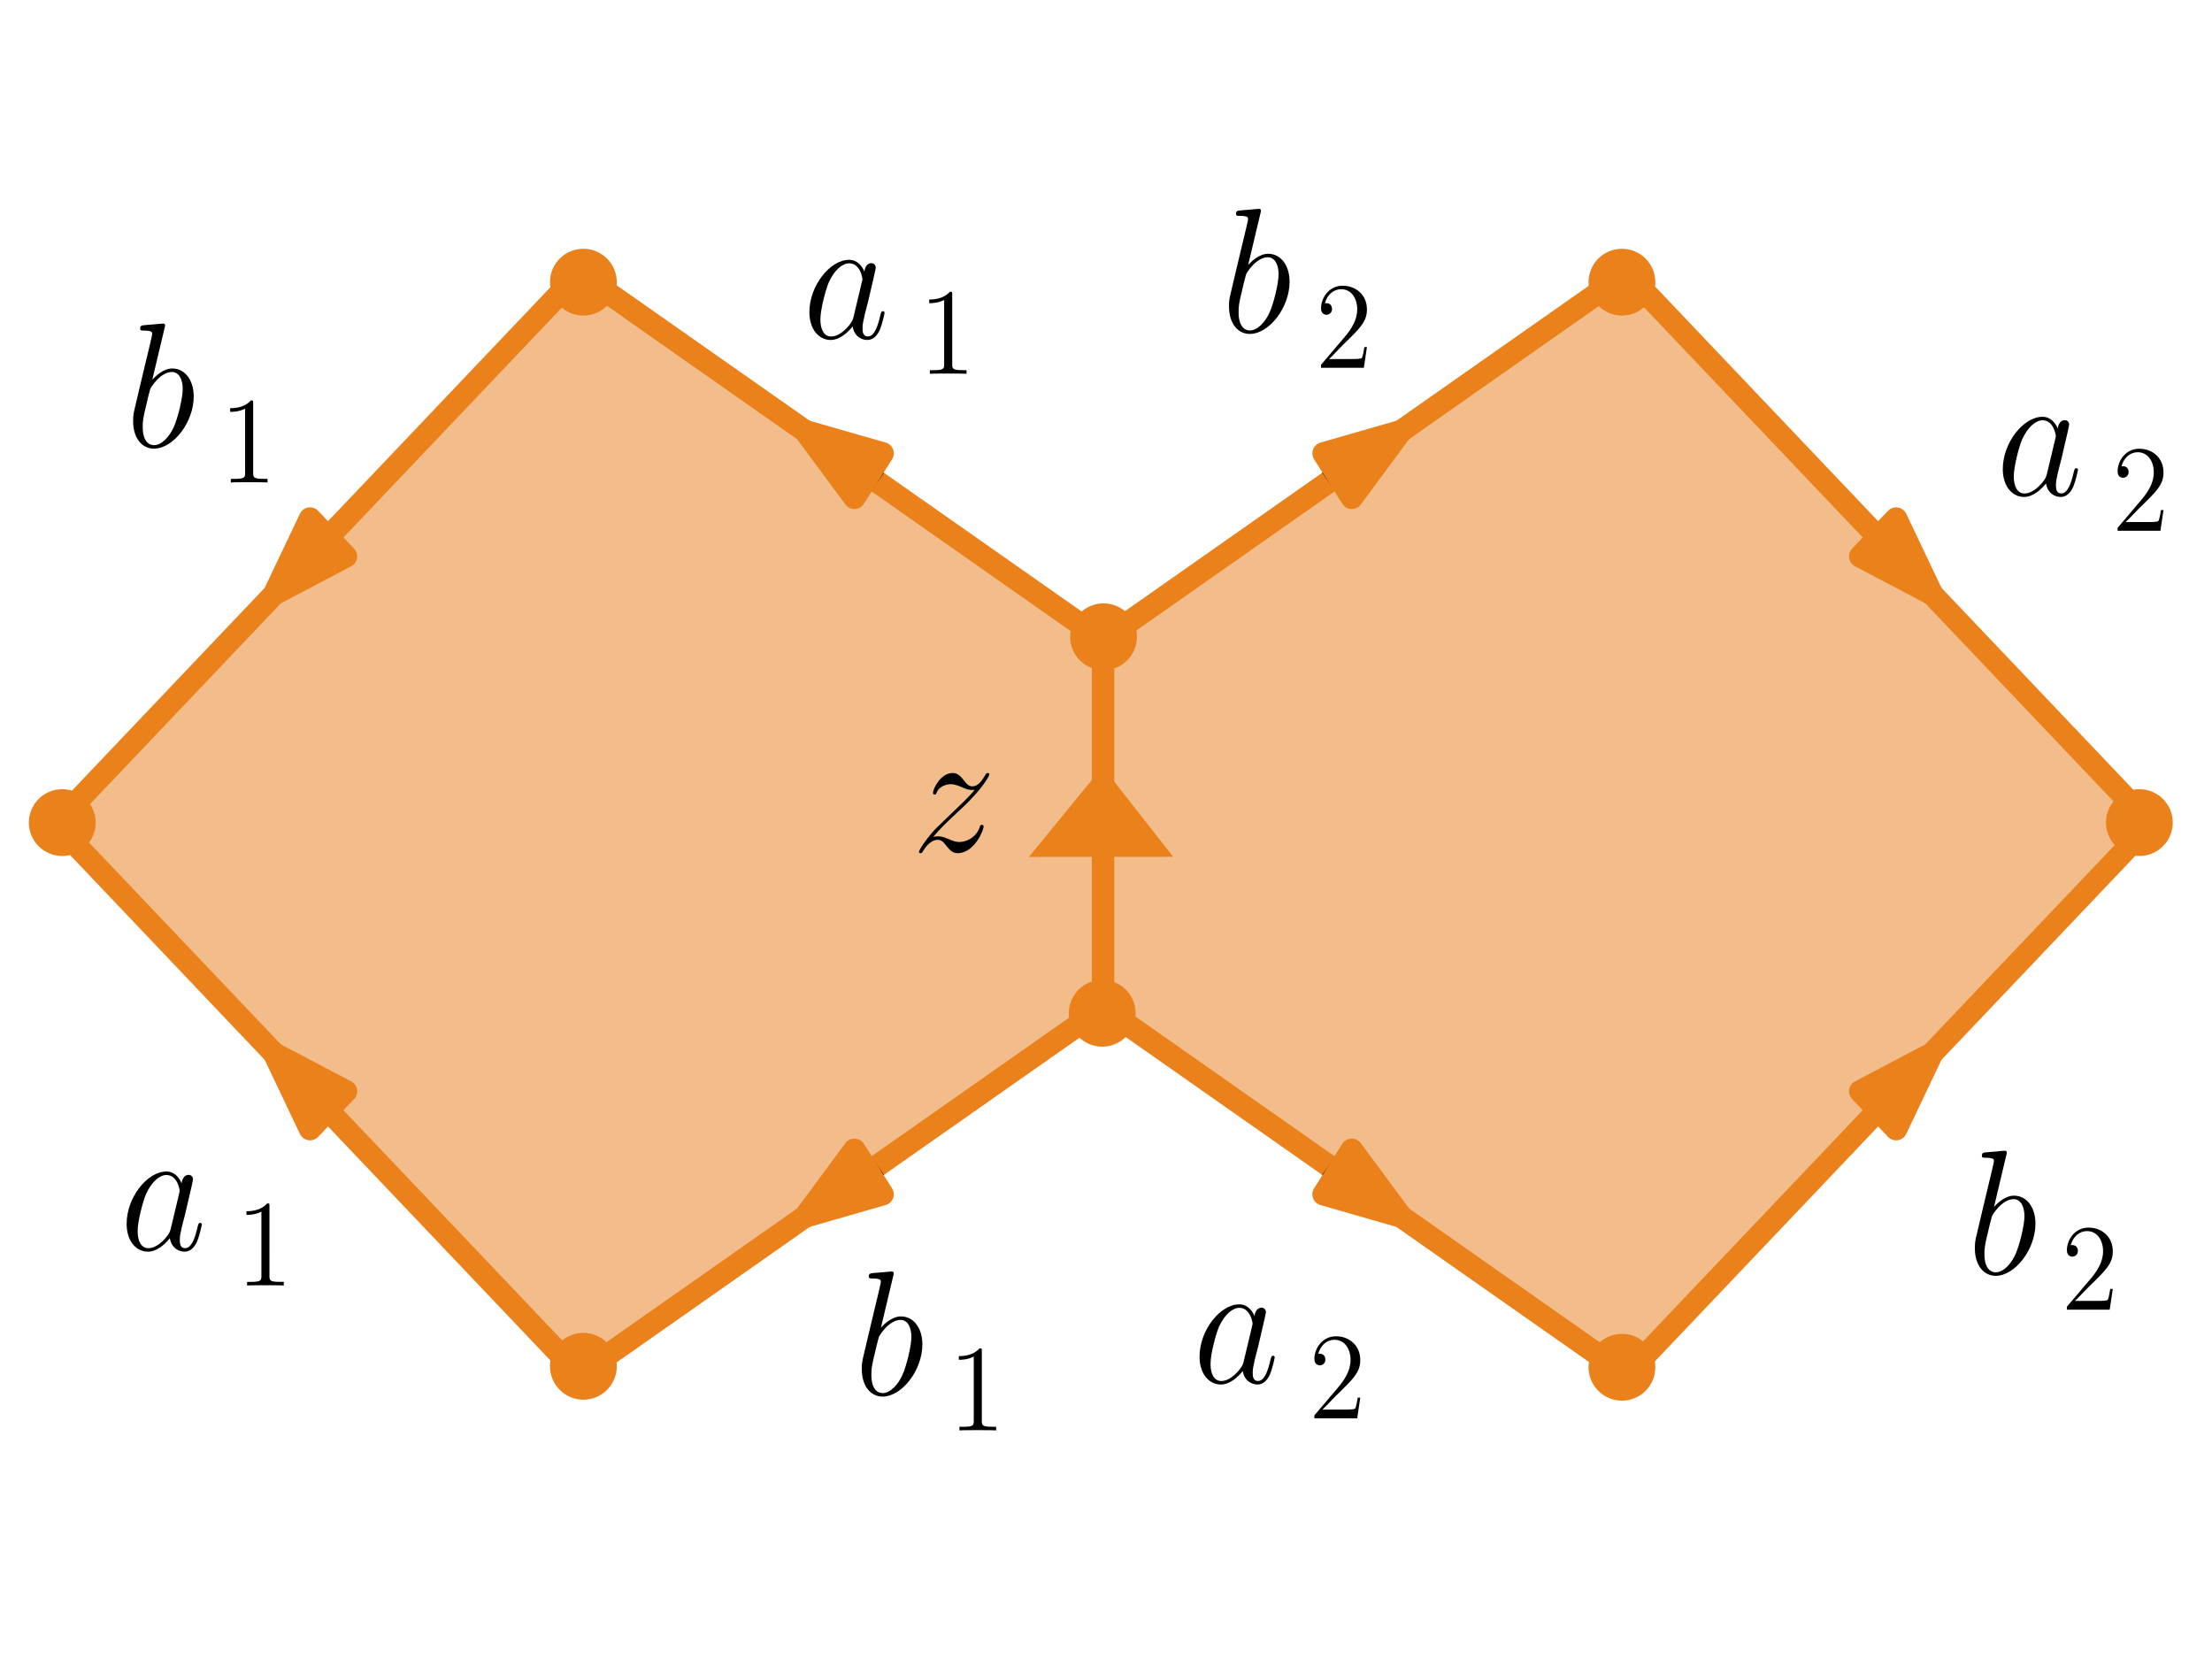 <?xml version="1.0" encoding="UTF-8" standalone="no"?>
<!-- Created with Inkscape (http://www.inkscape.org/) -->

<svg
   xmlns:dc="http://purl.org/dc/elements/1.1/"
   xmlns:cc="http://creativecommons.org/ns#"
   xmlns:rdf="http://www.w3.org/1999/02/22-rdf-syntax-ns#"
   xmlns:svg="http://www.w3.org/2000/svg"
   xmlns="http://www.w3.org/2000/svg"
   xmlns:sodipodi="http://sodipodi.sourceforge.net/DTD/sodipodi-0.dtd"
   xmlns:inkscape="http://www.inkscape.org/namespaces/inkscape"
   version="1.1"
   id="svg2"
   xml:space="preserve"
   width="485.493"
   height="364.149"
   viewBox="0 0 485.493 364.149"
   sodipodi:docname="stori_6.svg"
   inkscape:version="0.92.2 5c3e80d, 2017-08-06"><defs
     id="defs6"><clipPath
       clipPathUnits="userSpaceOnUse"
       id="clipPath108"><path
         d="M 72.34,0 H 338.453 V 185.785 H 72.34 Z"
         id="path106"
         inkscape:connector-curvature="0" /></clipPath><clipPath
       clipPathUnits="userSpaceOnUse"
       id="clipPath118"><path
         d="M 0,0 H 365 V 274 H 0 Z"
         id="path116"
         inkscape:connector-curvature="0" /></clipPath><clipPath
       clipPathUnits="userSpaceOnUse"
       id="clipPath128"><path
         d="m 68.84,0 h 274 v 189.285 h -274 z"
         id="path126"
         inkscape:connector-curvature="0" /></clipPath><clipPath
       clipPathUnits="userSpaceOnUse"
       id="clipPath138"><path
         d="M 0,0 H 365 V 274 H 0 Z"
         id="path136"
         inkscape:connector-curvature="0" /></clipPath><clipPath
       clipPathUnits="userSpaceOnUse"
       id="clipPath152"><path
         d="M 72.344,0 H 338.457 V 274 H 72.344 Z"
         id="path150"
         inkscape:connector-curvature="0" /></clipPath><clipPath
       clipPathUnits="userSpaceOnUse"
       id="clipPath162"><path
         d="M 0,0 H 365 V 274 H 0 Z"
         id="path160"
         inkscape:connector-curvature="0" /></clipPath><clipPath
       clipPathUnits="userSpaceOnUse"
       id="clipPath172"><path
         d="m 68.844,0 h 274 v 274 h -274 z"
         id="path170"
         inkscape:connector-curvature="0" /></clipPath><clipPath
       clipPathUnits="userSpaceOnUse"
       id="clipPath182"><path
         d="M 0,0 H 365 V 274 H 0 Z"
         id="path180"
         inkscape:connector-curvature="0" /></clipPath><clipPath
       clipPathUnits="userSpaceOnUse"
       id="clipPath196"><path
         d="M 22.68,80.535 H 288.793 V 274 H 22.68 Z"
         id="path194"
         inkscape:connector-curvature="0" /></clipPath><clipPath
       clipPathUnits="userSpaceOnUse"
       id="clipPath206"><path
         d="M 0,0 H 365 V 274 H 0 Z"
         id="path204"
         inkscape:connector-curvature="0" /></clipPath><clipPath
       clipPathUnits="userSpaceOnUse"
       id="clipPath216"><path
         d="m 18.293,77.035 h 274 V 274 h -274 z"
         id="path214"
         inkscape:connector-curvature="0" /></clipPath><clipPath
       clipPathUnits="userSpaceOnUse"
       id="clipPath226"><path
         d="M 0,0 H 365 V 274 H 0 Z"
         id="path224"
         inkscape:connector-curvature="0" /></clipPath><clipPath
       clipPathUnits="userSpaceOnUse"
       id="clipPath240"><path
         d="M 22.684,0 H 288.793 V 274 H 22.684 Z"
         id="path238"
         inkscape:connector-curvature="0" /></clipPath><clipPath
       clipPathUnits="userSpaceOnUse"
       id="clipPath250"><path
         d="M 0,0 H 365 V 274 H 0 Z"
         id="path248"
         inkscape:connector-curvature="0" /></clipPath><clipPath
       clipPathUnits="userSpaceOnUse"
       id="clipPath260"><path
         d="m 18.293,0 h 274 v 274 h -274 z"
         id="path258"
         inkscape:connector-curvature="0" /></clipPath><clipPath
       clipPathUnits="userSpaceOnUse"
       id="clipPath270"><path
         d="M 0,0 H 365 V 274 H 0 Z"
         id="path268"
         inkscape:connector-curvature="0" /></clipPath><clipPath
       clipPathUnits="userSpaceOnUse"
       id="clipPath284"><path
         d="M 0,81 H 365 V 274 H 0 Z"
         id="path282"
         inkscape:connector-curvature="0" /></clipPath><clipPath
       clipPathUnits="userSpaceOnUse"
       id="clipPath290"><path
         d="M 175.617,81.805 428.137,334.328 239.969,522.496 -12.555,269.973 Z"
         id="path288"
         inkscape:connector-curvature="0" /></clipPath><clipPath
       clipPathUnits="userSpaceOnUse"
       id="clipPath300"><path
         d="M 0,0 H 365 V 274 H 0 Z"
         id="path298"
         inkscape:connector-curvature="0" /></clipPath><clipPath
       clipPathUnits="userSpaceOnUse"
       id="clipPath310"><path
         d="M 0,76 H 365 V 274 H 0 Z"
         id="path308"
         inkscape:connector-curvature="0" /></clipPath><clipPath
       clipPathUnits="userSpaceOnUse"
       id="clipPath316"><path
         d="M 175.617,76.855 433.711,334.949 239.961,528.695 -18.133,270.602 Z"
         id="path314"
         inkscape:connector-curvature="0" /></clipPath><clipPath
       clipPathUnits="userSpaceOnUse"
       id="clipPath326"><path
         d="M 0,0 H 365 V 274 H 0 Z"
         id="path324"
         inkscape:connector-curvature="0" /></clipPath><clipPath
       clipPathUnits="userSpaceOnUse"
       id="clipPath340"><path
         d="M 0,15 H 304 V 274 H 0 Z"
         id="path338"
         inkscape:connector-curvature="0" /></clipPath><clipPath
       clipPathUnits="userSpaceOnUse"
       id="clipPath346"><path
         d="M 50.969,15.082 303.492,267.602 115.32,455.773 -137.203,203.25 Z"
         id="path344"
         inkscape:connector-curvature="0" /></clipPath><clipPath
       clipPathUnits="userSpaceOnUse"
       id="clipPath356"><path
         d="M 0,0 H 365 V 274 H 0 Z"
         id="path354"
         inkscape:connector-curvature="0" /></clipPath><clipPath
       clipPathUnits="userSpaceOnUse"
       id="clipPath366"><path
         d="M 0,10 H 310 V 274 H 0 Z"
         id="path364"
         inkscape:connector-curvature="0" /></clipPath><clipPath
       clipPathUnits="userSpaceOnUse"
       id="clipPath372"><path
         d="M 50.969,10.133 309.062,268.227 115.312,461.973 -142.781,203.879 Z"
         id="path370"
         inkscape:connector-curvature="0" /></clipPath><clipPath
       clipPathUnits="userSpaceOnUse"
       id="clipPath382"><path
         d="M 0,0 H 365 V 274 H 0 Z"
         id="path380"
         inkscape:connector-curvature="0" /></clipPath><clipPath
       id="clip1"><path
         inkscape:connector-curvature="0"
         d="m 90,210 h 6 v 10.047 h -6 z m 0,0"
         id="path37" /></clipPath><clipPath
       clipPathUnits="userSpaceOnUse"
       id="clipPath196-0"><path
         d="M 22.68,80.535 H 288.793 V 274 H 22.68 Z"
         id="path194-3"
         inkscape:connector-curvature="0" /></clipPath><clipPath
       clipPathUnits="userSpaceOnUse"
       id="clipPath206-4"><path
         d="M 0,0 H 365 V 274 H 0 Z"
         id="path204-0"
         inkscape:connector-curvature="0" /></clipPath><clipPath
       clipPathUnits="userSpaceOnUse"
       id="clipPath216-3"><path
         d="m 18.293,77.035 h 274 V 274 h -274 z"
         id="path214-9"
         inkscape:connector-curvature="0" /></clipPath><clipPath
       clipPathUnits="userSpaceOnUse"
       id="clipPath226-1"><path
         d="M 0,0 H 365 V 274 H 0 Z"
         id="path224-9"
         inkscape:connector-curvature="0" /></clipPath></defs><sodipodi:namedview
     pagecolor="#ffffff"
     bordercolor="#666666"
     borderopacity="1"
     objecttolerance="10"
     gridtolerance="10"
     guidetolerance="10"
     inkscape:pageopacity="0"
     inkscape:pageshadow="2"
     inkscape:window-width="1920"
     inkscape:window-height="1015"
     id="namedview4"
     showgrid="false"
     inkscape:zoom="1"
     inkscape:cx="204.34607"
     inkscape:cy="157.84042"
     inkscape:window-x="0"
     inkscape:window-y="0"
     inkscape:window-maximized="1"
     inkscape:current-layer="g10" /><g
     id="g10"
     inkscape:groupmode="layer"
     inkscape:label="stori_5"
     transform="matrix(1.333,0,0,1.333,0,5.7704e-6)"><g
       id="g390"><path
         inkscape:connector-curvature="0"
         style="fill:#f2bd8a;fill-opacity:1;fill-rule:evenodd;stroke:#eb811b;stroke-width:3.685;stroke-linecap:butt;stroke-linejoin:round;stroke-miterlimit:10;stroke-opacity:1"
         d="M 181.624,165.886 V 105.406 L 95.411,44.927 9.197,135.646 95.411,226.365 Z m 0,0"
         id="path46-1" /><path
         inkscape:connector-curvature="0"
         style="fill:#f2bd8a;fill-opacity:1;fill-rule:evenodd;stroke:#eb811b;stroke-width:3.685;stroke-linecap:butt;stroke-linejoin:round;stroke-miterlimit:10;stroke-opacity:1"
         d="m 181.624,105.406 86.214,-60.479 86.214,90.719 -86.214,90.719 -86.214,-60.479 z m 0,0"
         id="path48-3" /><g
         id="g396"
         transform="translate(-57.331,-27.15)"><path
           d="m 324.387,68.613 c -1.328,0 -2.598,0.528 -3.535,1.461 -0.938,0.942 -1.465,2.207 -1.465,3.539 0,1.325 0.527,2.598 1.465,3.535 0.937,0.938 2.207,1.465 3.535,1.465 1.324,0 2.597,-0.527 3.535,-1.465 0.937,-0.937 1.465,-2.21 1.465,-3.535 0,-1.332 -0.528,-2.597 -1.465,-3.539 -0.938,-0.933 -2.211,-1.461 -3.535,-1.461 z"
           style="fill:#eb811b;fill-opacity:1;fill-rule:nonzero;stroke:#eb811b;stroke-width:1;stroke-linecap:butt;stroke-linejoin:round;stroke-miterlimit:10;stroke-dasharray:none;stroke-opacity:1"
           id="path398"
           inkscape:connector-curvature="0" /></g><path
         inkscape:connector-curvature="0"
         style="fill:#eb811b;fill-opacity:1;fill-rule:evenodd;stroke:#eb811b;stroke-width:3.685;stroke-linecap:butt;stroke-linejoin:round;stroke-miterlimit:10;stroke-opacity:1"
         d="M 45.12,97.846 56.97,91.608 51.048,85.377 Z m 0,0"
         id="path60-1" /><path
         inkscape:connector-curvature="0"
         style="fill:#eb811b;fill-opacity:1;fill-rule:evenodd;stroke:#eb811b;stroke-width:3.685;stroke-linecap:butt;stroke-linejoin:round;stroke-miterlimit:10;stroke-opacity:1"
         d="m 45.12,173.446 5.929,12.469 5.922,-6.231 z m 0,0"
         id="path64-7" /><path
         inkscape:connector-curvature="0"
         style="fill:#eb811b;fill-opacity:1;fill-rule:evenodd;stroke:#eb811b;stroke-width:3.685;stroke-linecap:butt;stroke-linejoin:round;stroke-miterlimit:10;stroke-opacity:1"
         d="m 318.13,97.846 -5.929,-12.469 -5.922,6.231 z m 0,0"
         id="path68-4" /><path
         inkscape:connector-curvature="0"
         style="fill:#eb811b;fill-opacity:1;fill-rule:evenodd;stroke:#eb811b;stroke-width:3.685;stroke-linecap:butt;stroke-linejoin:round;stroke-miterlimit:10;stroke-opacity:1"
         d="m 318.13,173.446 -11.85,6.238 5.922,6.231 z m 0,0"
         id="path72-5" /><path
         inkscape:connector-curvature="0"
         style="fill:none;stroke:#000000;stroke-width:3.685;stroke-linecap:butt;stroke-linejoin:round;stroke-miterlimit:10;stroke-opacity:1"
         d="m 144.495,79.36 -11.955,-8.387"
         id="path74" /><path
         inkscape:connector-curvature="0"
         style="fill:#eb811b;fill-opacity:1;fill-rule:evenodd;stroke:#eb811b;stroke-width:3.685;stroke-linecap:butt;stroke-linejoin:round;stroke-miterlimit:10;stroke-opacity:1"
         d="m 132.54,70.973 8.139,11 4.645,-7.331 z m 0,0"
         id="path76-9" /><path
         inkscape:connector-curvature="0"
         style="fill:none;stroke:#000000;stroke-width:3.685;stroke-linecap:butt;stroke-linejoin:round;stroke-miterlimit:10;stroke-opacity:1"
         d="m 144.495,191.932 -11.955,8.387"
         id="path78" /><path
         inkscape:connector-curvature="0"
         style="fill:#eb811b;fill-opacity:1;fill-rule:evenodd;stroke:#eb811b;stroke-width:3.685;stroke-linecap:butt;stroke-linejoin:round;stroke-miterlimit:10;stroke-opacity:1"
         d="m 132.54,200.319 12.783,-3.677 -4.645,-7.331 z m 0,0"
         id="path80-3" /><path
         inkscape:connector-curvature="0"
         style="fill:none;stroke:#000000;stroke-width:3.685;stroke-linecap:butt;stroke-linejoin:round;stroke-miterlimit:10;stroke-opacity:1"
         d="m 218.754,79.36 11.955,-8.387"
         id="path82" /><path
         inkscape:connector-curvature="0"
         style="fill:#eb811b;fill-opacity:1;fill-rule:evenodd;stroke:#eb811b;stroke-width:3.685;stroke-linecap:butt;stroke-linejoin:round;stroke-miterlimit:10;stroke-opacity:1"
         d="m 230.709,70.973 -12.783,3.669 4.645,7.331 z m 0,0"
         id="path84-0" /><path
         inkscape:connector-curvature="0"
         style="fill:none;stroke:#000000;stroke-width:3.685;stroke-linecap:butt;stroke-linejoin:round;stroke-miterlimit:10;stroke-opacity:1"
         d="m 218.754,191.932 11.955,8.387"
         id="path86" /><path
         inkscape:connector-curvature="0"
         style="fill:#eb811b;fill-opacity:1;fill-rule:evenodd;stroke:#eb811b;stroke-width:3.685;stroke-linecap:butt;stroke-linejoin:round;stroke-miterlimit:10;stroke-opacity:1"
         d="m 230.709,200.319 -8.139,-11.008 -4.645,7.331 z m 0,0"
         id="path88-5" /><g
         style="fill:#000000;fill-opacity:1"
         id="g92-6"
         transform="matrix(1.796,0,0,1.89,-4.344,-180.365)"><g
           id="use90"
           transform="matrix(0.75,0,0,0.75,85.994,169.606)"><path
             inkscape:connector-curvature="0"
             id="path2602"
             d="M 2.625,-1.672 C 3.516,-2.688 4.234,-3.328 5.266,-4.25 6.5,-5.328 7.047,-5.844 7.328,-6.156 8.781,-7.578 9.5,-8.781 9.5,-8.938 9.5,-9.109 9.344,-9.109 9.297,-9.109 9.156,-9.109 9.109,-9.031 9,-8.875 8.484,-8 8,-7.562 7.453,-7.562 c -0.438,0 -0.656,-0.188 -1.047,-0.672 -0.438,-0.531 -0.781,-0.875 -1.391,-0.875 -1.5,0 -2.406,1.875 -2.406,2.312 0,0.062 0.016,0.188 0.203,0.188 0.156,0 0.188,-0.078 0.25,-0.234 0.344,-0.812 1.344,-0.969 1.734,-0.969 0.422,0 0.844,0.156 1.281,0.328 0.781,0.344 1.109,0.344 1.312,0.344 0.156,0 0.234,0 0.328,-0.031 C 7.047,-6.359 5.922,-5.375 5,-4.531 l -2.094,1.922 c -1.25,1.281 -2.016,2.5 -2.016,2.656 0,0.125 0.094,0.156 0.219,0.156 0.125,0 0.156,-0.016 0.297,-0.266 0.328,-0.516 0.984,-1.281 1.75,-1.281 0.438,0 0.641,0.141 1.062,0.656 0.391,0.453 0.734,0.891 1.406,0.891 2.016,0 3.172,-2.625 3.172,-3.094 0,-0.078 -0.016,-0.203 -0.219,-0.203 -0.172,0 -0.188,0.078 -0.25,0.281 C 7.875,-1.594 6.656,-1.094 5.844,-1.094 5.406,-1.094 5,-1.234 4.562,-1.422 3.734,-1.75 3.516,-1.75 3.25,-1.75 c -0.219,0 -0.438,0 -0.625,0.078 z m 0,0"
             style="stroke:none" /></g></g><g
         style="fill:#000000;fill-opacity:1"
         id="g96"
         transform="matrix(1.796,0,0,1.89,-4.344,-180.365)"><g
           id="use94"
           transform="matrix(0.75,0,0,0.75,76,124.897)"><path
             inkscape:connector-curvature="0"
             id="path2554"
             d="m 6.219,-2.453 c -0.109,0.344 -0.109,0.391 -0.391,0.781 -0.453,0.578 -1.359,1.469 -2.344,1.469 -0.844,0 -1.312,-0.766 -1.312,-1.984 0,-1.141 0.641,-3.453 1.031,-4.312 C 3.906,-7.953 4.875,-8.703 5.688,-8.703 c 1.359,0 1.625,1.703 1.625,1.859 0,0.031 -0.062,0.297 -0.078,0.344 z M 7.547,-7.75 C 7.312,-8.281 6.75,-9.109 5.688,-9.109 c -2.344,0 -4.859,3.016 -4.859,6.078 0,2.047 1.203,3.234 2.594,3.234 1.141,0 2.109,-0.891 2.688,-1.562 0.219,1.219 1.188,1.562 1.797,1.562 0.625,0 1.125,-0.375 1.5,-1.109 0.328,-0.703 0.609,-1.969 0.609,-2.047 0,-0.109 -0.078,-0.188 -0.203,-0.188 -0.188,0 -0.203,0.109 -0.297,0.406 -0.297,1.219 -0.703,2.531 -1.547,2.531 -0.594,0 -0.641,-0.547 -0.641,-0.953 0,-0.469 0.062,-0.703 0.25,-1.516 0.141,-0.516 0.25,-0.969 0.422,-1.562 0.766,-3.094 0.938,-3.844 0.938,-3.969 0,-0.281 -0.219,-0.516 -0.531,-0.516 C 7.75,-8.719 7.578,-8 7.547,-7.75 Z m 0,0"
             style="stroke:none" /></g></g><g
         style="fill:#000000;fill-opacity:1"
         id="g100-2"
         transform="matrix(1.796,0,0,1.89,-4.344,-180.365)"><g
           id="use98"
           transform="matrix(0.75,0,0,0.75,86.621,127.996)"><path
             inkscape:connector-curvature="0"
             id="path2618"
             d="m 4.125,-9.188 c 0,-0.344 0,-0.344 -0.281,-0.344 C 3.5,-9.156 2.781,-8.625 1.312,-8.625 v 0.422 c 0.328,0 1.047,0 1.828,-0.375 v 7.469 c 0,0.516 -0.047,0.688 -1.297,0.688 H 1.391 V 0 c 0.391,-0.031 1.781,-0.031 2.25,-0.031 0.469,0 1.859,0 2.234,0.031 V -0.422 H 5.438 c -1.266,0 -1.312,-0.172 -1.312,-0.688 z m 0,0"
             style="stroke:none" /></g></g><g
         style="fill:#000000;fill-opacity:1"
         id="g104-9"
         transform="matrix(1.796,0,0,1.89,-4.344,-180.365)"><g
           id="use102"
           transform="matrix(0.75,0,0,0.75,13.933,134.365)"><path
             inkscape:connector-curvature="0"
             id="path2506"
             d="m 4.766,-13.812 c 0.031,-0.094 0.062,-0.219 0.062,-0.312 0,-0.203 -0.203,-0.203 -0.25,-0.203 -0.016,0 -0.75,0.047 -1.125,0.094 -0.359,0.016 -0.672,0.062 -1.031,0.078 -0.5,0.047 -0.641,0.062 -0.641,0.438 0,0.203 0.203,0.203 0.406,0.203 1.062,0 1.062,0.188 1.062,0.406 C 3.25,-12.969 3.078,-12.375 3,-12 l -0.5,1.984 C 2.297,-9.188 1.109,-4.5 1.031,-4.125 0.922,-3.609 0.922,-3.266 0.922,-3 c 0,2.109 1.188,3.203 2.531,3.203 2.391,0 4.875,-3.078 4.875,-6.062 0,-1.906 -1.078,-3.25 -2.625,-3.25 -1.078,0 -2.047,0.891 -2.438,1.297 z M 3.469,-0.203 c -0.656,0 -1.375,-0.5 -1.375,-2.109 0,-0.688 0.047,-1.078 0.422,-2.516 C 2.578,-5.109 2.906,-6.422 3,-6.688 c 0.031,-0.172 1.25,-2.016 2.656,-2.016 0.906,0 1.328,0.922 1.328,1.984 0,1 -0.578,3.328 -1.094,4.406 C 5.375,-1.203 4.422,-0.203 3.469,-0.203 Z m 0,0"
             style="stroke:none" /></g></g><g
         style="fill:#000000;fill-opacity:1"
         id="g108-9"
         transform="matrix(1.796,0,0,1.89,-4.344,-180.365)"><g
           id="use106"
           transform="matrix(0.75,0,0,0.75,22.535,137.464)"><path
             inkscape:connector-curvature="0"
             id="path2622"
             d="m 4.125,-9.188 c 0,-0.344 0,-0.344 -0.281,-0.344 C 3.5,-9.156 2.781,-8.625 1.312,-8.625 v 0.422 c 0.328,0 1.047,0 1.828,-0.375 v 7.469 c 0,0.516 -0.047,0.688 -1.297,0.688 H 1.391 V 0 c 0.391,-0.031 1.781,-0.031 2.25,-0.031 0.469,0 1.859,0 2.234,0.031 V -0.422 H 5.438 c -1.266,0 -1.312,-0.172 -1.312,-0.688 z m 0,0"
             style="stroke:none" /></g></g><g
         style="fill:#000000;fill-opacity:1"
         id="g112-1"
         transform="matrix(1.796,0,0,1.89,-4.344,-180.365)"><g
           id="use110"
           transform="matrix(0.75,0,0,0.75,13.407,204.322)"><path
             inkscape:connector-curvature="0"
             id="path2558"
             d="m 6.219,-2.453 c -0.109,0.344 -0.109,0.391 -0.391,0.781 -0.453,0.578 -1.359,1.469 -2.344,1.469 -0.844,0 -1.312,-0.766 -1.312,-1.984 0,-1.141 0.641,-3.453 1.031,-4.312 C 3.906,-7.953 4.875,-8.703 5.688,-8.703 c 1.359,0 1.625,1.703 1.625,1.859 0,0.031 -0.062,0.297 -0.078,0.344 z M 7.547,-7.75 C 7.312,-8.281 6.75,-9.109 5.688,-9.109 c -2.344,0 -4.859,3.016 -4.859,6.078 0,2.047 1.203,3.234 2.594,3.234 1.141,0 2.109,-0.891 2.688,-1.562 0.219,1.219 1.188,1.562 1.797,1.562 0.625,0 1.125,-0.375 1.5,-1.109 0.328,-0.703 0.609,-1.969 0.609,-2.047 0,-0.109 -0.078,-0.188 -0.203,-0.188 -0.188,0 -0.203,0.109 -0.297,0.406 -0.297,1.219 -0.703,2.531 -1.547,2.531 -0.594,0 -0.641,-0.547 -0.641,-0.953 0,-0.469 0.062,-0.703 0.25,-1.516 0.141,-0.516 0.25,-0.969 0.422,-1.562 0.766,-3.094 0.938,-3.844 0.938,-3.969 0,-0.281 -0.219,-0.516 -0.531,-0.516 C 7.75,-8.719 7.578,-8 7.547,-7.75 Z m 0,0"
             style="stroke:none" /></g></g><g
         style="fill:#000000;fill-opacity:1"
         id="g116-1"
         transform="matrix(1.796,0,0,1.89,-4.344,-180.365)"><g
           id="use114"
           transform="matrix(0.75,0,0,0.75,24.028,207.421)"><path
             inkscape:connector-curvature="0"
             id="path2626"
             d="m 4.125,-9.188 c 0,-0.344 0,-0.344 -0.281,-0.344 C 3.5,-9.156 2.781,-8.625 1.312,-8.625 v 0.422 c 0.328,0 1.047,0 1.828,-0.375 v 7.469 c 0,0.516 -0.047,0.688 -1.297,0.688 H 1.391 V 0 c 0.391,-0.031 1.781,-0.031 2.25,-0.031 0.469,0 1.859,0 2.234,0.031 V -0.422 H 5.438 c -1.266,0 -1.312,-0.172 -1.312,-0.688 z m 0,0"
             style="stroke:none" /></g></g><g
         style="fill:#000000;fill-opacity:1"
         id="g120-7"
         transform="matrix(1.796,0,0,1.89,-4.344,-180.365)"><g
           id="use118"
           transform="matrix(0.75,0,0,0.75,80.734,216.946)"><path
             inkscape:connector-curvature="0"
             id="path2510"
             d="m 4.766,-13.812 c 0.031,-0.094 0.062,-0.219 0.062,-0.312 0,-0.203 -0.203,-0.203 -0.25,-0.203 -0.016,0 -0.75,0.047 -1.125,0.094 -0.359,0.016 -0.672,0.062 -1.031,0.078 -0.5,0.047 -0.641,0.062 -0.641,0.438 0,0.203 0.203,0.203 0.406,0.203 1.062,0 1.062,0.188 1.062,0.406 C 3.25,-12.969 3.078,-12.375 3,-12 l -0.5,1.984 C 2.297,-9.188 1.109,-4.5 1.031,-4.125 0.922,-3.609 0.922,-3.266 0.922,-3 c 0,2.109 1.188,3.203 2.531,3.203 2.391,0 4.875,-3.078 4.875,-6.062 0,-1.906 -1.078,-3.25 -2.625,-3.25 -1.078,0 -2.047,0.891 -2.438,1.297 z M 3.469,-0.203 c -0.656,0 -1.375,-0.5 -1.375,-2.109 0,-0.688 0.047,-1.078 0.422,-2.516 C 2.578,-5.109 2.906,-6.422 3,-6.688 c 0.031,-0.172 1.25,-2.016 2.656,-2.016 0.906,0 1.328,0.922 1.328,1.984 0,1 -0.578,3.328 -1.094,4.406 C 5.375,-1.203 4.422,-0.203 3.469,-0.203 Z m 0,0"
             style="stroke:none" /></g></g><g
         style="clip-rule:nonzero"
         clip-path="url(#clip1)"
         id="g126-2"
         transform="matrix(1.796,0,0,1.89,-4.344,-180.365)"><g
           style="fill:#000000;fill-opacity:1"
           id="g124-7"><g
             id="use122"
             transform="matrix(0.75,0,0,0.75,89.336,220.045)"><path
               inkscape:connector-curvature="0"
               id="path2630"
               d="m 4.125,-9.188 c 0,-0.344 0,-0.344 -0.281,-0.344 C 3.5,-9.156 2.781,-8.625 1.312,-8.625 v 0.422 c 0.328,0 1.047,0 1.828,-0.375 v 7.469 c 0,0.516 -0.047,0.688 -1.297,0.688 H 1.391 V 0 c 0.391,-0.031 1.781,-0.031 2.25,-0.031 0.469,0 1.859,0 2.234,0.031 V -0.422 H 5.438 c -1.266,0 -1.312,-0.172 -1.312,-0.688 z m 0,0"
               style="stroke:none" /></g></g></g><g
         style="fill:#000000;fill-opacity:1"
         id="g130-7"
         transform="matrix(1.796,0,0,1.89,-4.344,-180.365)"><g
           id="use128"
           transform="matrix(0.75,0,0,0.75,111.768,215.894)"><path
             inkscape:connector-curvature="0"
             id="path2562"
             d="m 6.219,-2.453 c -0.109,0.344 -0.109,0.391 -0.391,0.781 -0.453,0.578 -1.359,1.469 -2.344,1.469 -0.844,0 -1.312,-0.766 -1.312,-1.984 0,-1.141 0.641,-3.453 1.031,-4.312 C 3.906,-7.953 4.875,-8.703 5.688,-8.703 c 1.359,0 1.625,1.703 1.625,1.859 0,0.031 -0.062,0.297 -0.078,0.344 z M 7.547,-7.75 C 7.312,-8.281 6.75,-9.109 5.688,-9.109 c -2.344,0 -4.859,3.016 -4.859,6.078 0,2.047 1.203,3.234 2.594,3.234 1.141,0 2.109,-0.891 2.688,-1.562 0.219,1.219 1.188,1.562 1.797,1.562 0.625,0 1.125,-0.375 1.5,-1.109 0.328,-0.703 0.609,-1.969 0.609,-2.047 0,-0.109 -0.078,-0.188 -0.203,-0.188 -0.188,0 -0.203,0.109 -0.297,0.406 -0.297,1.219 -0.703,2.531 -1.547,2.531 -0.594,0 -0.641,-0.547 -0.641,-0.953 0,-0.469 0.062,-0.703 0.25,-1.516 0.141,-0.516 0.25,-0.969 0.422,-1.562 0.766,-3.094 0.938,-3.844 0.938,-3.969 0,-0.281 -0.219,-0.516 -0.531,-0.516 C 7.75,-8.719 7.578,-8 7.547,-7.75 Z m 0,0"
             style="stroke:none" /></g></g><g
         style="fill:#000000;fill-opacity:1"
         id="g134-0"
         transform="matrix(1.796,0,0,1.89,-4.344,-180.365)"><g
           id="use132"
           transform="matrix(0.75,0,0,0.75,122.389,218.993)"><path
             inkscape:connector-curvature="0"
             id="path2674"
             d="M 6.312,-2.406 H 6 c -0.047,0.234 -0.156,1.031 -0.312,1.266 -0.094,0.125 -0.906,0.125 -1.344,0.125 H 1.688 c 0.391,-0.328 1.266,-1.25 1.641,-1.594 2.188,-2.016 2.984,-2.75 2.984,-4.172 0,-1.656 -1.312,-2.75 -2.969,-2.75 -1.672,0 -2.641,1.406 -2.641,2.641 0,0.734 0.625,0.734 0.672,0.734 0.297,0 0.672,-0.219 0.672,-0.672 C 2.047,-7.234 1.781,-7.5 1.375,-7.5 1.25,-7.5 1.219,-7.5 1.172,-7.484 1.453,-8.469 2.219,-9.125 3.156,-9.125 4.375,-9.125 5.125,-8.109 5.125,-6.781 5.125,-5.562 4.422,-4.5 3.594,-3.578 L 0.703,-0.344 V 0 H 5.938 Z m 0,0"
             style="stroke:none" /></g></g><g
         style="fill:#000000;fill-opacity:1"
         id="g138-9"
         transform="matrix(1.796,0,0,1.89,-4.344,-180.365)"><g
           id="use136"
           transform="matrix(0.75,0,0,0.75,182.777,206.426)"><path
             inkscape:connector-curvature="0"
             id="path2514"
             d="m 4.766,-13.812 c 0.031,-0.094 0.062,-0.219 0.062,-0.312 0,-0.203 -0.203,-0.203 -0.25,-0.203 -0.016,0 -0.75,0.047 -1.125,0.094 -0.359,0.016 -0.672,0.062 -1.031,0.078 -0.5,0.047 -0.641,0.062 -0.641,0.438 0,0.203 0.203,0.203 0.406,0.203 1.062,0 1.062,0.188 1.062,0.406 C 3.25,-12.969 3.078,-12.375 3,-12 l -0.5,1.984 C 2.297,-9.188 1.109,-4.5 1.031,-4.125 0.922,-3.609 0.922,-3.266 0.922,-3 c 0,2.109 1.188,3.203 2.531,3.203 2.391,0 4.875,-3.078 4.875,-6.062 0,-1.906 -1.078,-3.25 -2.625,-3.25 -1.078,0 -2.047,0.891 -2.438,1.297 z M 3.469,-0.203 c -0.656,0 -1.375,-0.5 -1.375,-2.109 0,-0.688 0.047,-1.078 0.422,-2.516 C 2.578,-5.109 2.906,-6.422 3,-6.688 c 0.031,-0.172 1.25,-2.016 2.656,-2.016 0.906,0 1.328,0.922 1.328,1.984 0,1 -0.578,3.328 -1.094,4.406 C 5.375,-1.203 4.422,-0.203 3.469,-0.203 Z m 0,0"
             style="stroke:none" /></g></g><g
         style="fill:#000000;fill-opacity:1"
         id="g142-3"
         transform="matrix(1.796,0,0,1.89,-4.344,-180.365)"><g
           id="use140"
           transform="matrix(0.75,0,0,0.75,191.379,209.525)"><path
             inkscape:connector-curvature="0"
             id="path2678"
             d="M 6.312,-2.406 H 6 c -0.047,0.234 -0.156,1.031 -0.312,1.266 -0.094,0.125 -0.906,0.125 -1.344,0.125 H 1.688 c 0.391,-0.328 1.266,-1.25 1.641,-1.594 2.188,-2.016 2.984,-2.75 2.984,-4.172 0,-1.656 -1.312,-2.75 -2.969,-2.75 -1.672,0 -2.641,1.406 -2.641,2.641 0,0.734 0.625,0.734 0.672,0.734 0.297,0 0.672,-0.219 0.672,-0.672 C 2.047,-7.234 1.781,-7.5 1.375,-7.5 1.25,-7.5 1.219,-7.5 1.172,-7.484 1.453,-8.469 2.219,-9.125 3.156,-9.125 4.375,-9.125 5.125,-8.109 5.125,-6.781 5.125,-5.562 4.422,-4.5 3.594,-3.578 L 0.703,-0.344 V 0 H 5.938 Z m 0,0"
             style="stroke:none" /></g></g><g
         style="fill:#000000;fill-opacity:1"
         id="g146-1"
         transform="matrix(1.796,0,0,1.89,-4.344,-180.365)"><g
           id="use144"
           transform="matrix(0.75,0,0,0.75,185.407,138.573)"><path
             inkscape:connector-curvature="0"
             id="path2566"
             d="m 6.219,-2.453 c -0.109,0.344 -0.109,0.391 -0.391,0.781 -0.453,0.578 -1.359,1.469 -2.344,1.469 -0.844,0 -1.312,-0.766 -1.312,-1.984 0,-1.141 0.641,-3.453 1.031,-4.312 C 3.906,-7.953 4.875,-8.703 5.688,-8.703 c 1.359,0 1.625,1.703 1.625,1.859 0,0.031 -0.062,0.297 -0.078,0.344 z M 7.547,-7.75 C 7.312,-8.281 6.75,-9.109 5.688,-9.109 c -2.344,0 -4.859,3.016 -4.859,6.078 0,2.047 1.203,3.234 2.594,3.234 1.141,0 2.109,-0.891 2.688,-1.562 0.219,1.219 1.188,1.562 1.797,1.562 0.625,0 1.125,-0.375 1.5,-1.109 0.328,-0.703 0.609,-1.969 0.609,-2.047 0,-0.109 -0.078,-0.188 -0.203,-0.188 -0.188,0 -0.203,0.109 -0.297,0.406 -0.297,1.219 -0.703,2.531 -1.547,2.531 -0.594,0 -0.641,-0.547 -0.641,-0.953 0,-0.469 0.062,-0.703 0.25,-1.516 0.141,-0.516 0.25,-0.969 0.422,-1.562 0.766,-3.094 0.938,-3.844 0.938,-3.969 0,-0.281 -0.219,-0.516 -0.531,-0.516 C 7.75,-8.719 7.578,-8 7.547,-7.75 Z m 0,0"
             style="stroke:none" /></g></g><g
         style="fill:#000000;fill-opacity:1"
         id="g150-6"
         transform="matrix(1.796,0,0,1.89,-4.344,-180.365)"><g
           id="use148"
           transform="matrix(0.75,0,0,0.75,196.028,141.672)"><path
             inkscape:connector-curvature="0"
             id="path2682"
             d="M 6.312,-2.406 H 6 c -0.047,0.234 -0.156,1.031 -0.312,1.266 -0.094,0.125 -0.906,0.125 -1.344,0.125 H 1.688 c 0.391,-0.328 1.266,-1.25 1.641,-1.594 2.188,-2.016 2.984,-2.75 2.984,-4.172 0,-1.656 -1.312,-2.75 -2.969,-2.75 -1.672,0 -2.641,1.406 -2.641,2.641 0,0.734 0.625,0.734 0.672,0.734 0.297,0 0.672,-0.219 0.672,-0.672 C 2.047,-7.234 1.781,-7.5 1.375,-7.5 1.25,-7.5 1.219,-7.5 1.172,-7.484 1.453,-8.469 2.219,-9.125 3.156,-9.125 4.375,-9.125 5.125,-8.109 5.125,-6.781 5.125,-5.562 4.422,-4.5 3.594,-3.578 L 0.703,-0.344 V 0 H 5.938 Z m 0,0"
             style="stroke:none" /></g></g><g
         style="fill:#000000;fill-opacity:1"
         id="g154-0"
         transform="matrix(1.796,0,0,1.89,-4.344,-180.365)"><g
           id="use152"
           transform="matrix(0.75,0,0,0.75,114.398,124.371)"><path
             inkscape:connector-curvature="0"
             id="path2518"
             d="m 4.766,-13.812 c 0.031,-0.094 0.062,-0.219 0.062,-0.312 0,-0.203 -0.203,-0.203 -0.25,-0.203 -0.016,0 -0.75,0.047 -1.125,0.094 -0.359,0.016 -0.672,0.062 -1.031,0.078 -0.5,0.047 -0.641,0.062 -0.641,0.438 0,0.203 0.203,0.203 0.406,0.203 1.062,0 1.062,0.188 1.062,0.406 C 3.25,-12.969 3.078,-12.375 3,-12 l -0.5,1.984 C 2.297,-9.188 1.109,-4.5 1.031,-4.125 0.922,-3.609 0.922,-3.266 0.922,-3 c 0,2.109 1.188,3.203 2.531,3.203 2.391,0 4.875,-3.078 4.875,-6.062 0,-1.906 -1.078,-3.25 -2.625,-3.25 -1.078,0 -2.047,0.891 -2.438,1.297 z M 3.469,-0.203 c -0.656,0 -1.375,-0.5 -1.375,-2.109 0,-0.688 0.047,-1.078 0.422,-2.516 C 2.578,-5.109 2.906,-6.422 3,-6.688 c 0.031,-0.172 1.25,-2.016 2.656,-2.016 0.906,0 1.328,0.922 1.328,1.984 0,1 -0.578,3.328 -1.094,4.406 C 5.375,-1.203 4.422,-0.203 3.469,-0.203 Z m 0,0"
             style="stroke:none" /></g></g><g
         style="fill:#000000;fill-opacity:1"
         id="g158-6"
         transform="matrix(1.796,0,0,1.89,-4.344,-180.365)"><g
           id="use156"
           transform="matrix(0.75,0,0,0.75,123,127.47)"><path
             inkscape:connector-curvature="0"
             id="path2686"
             d="M 6.312,-2.406 H 6 c -0.047,0.234 -0.156,1.031 -0.312,1.266 -0.094,0.125 -0.906,0.125 -1.344,0.125 H 1.688 c 0.391,-0.328 1.266,-1.25 1.641,-1.594 2.188,-2.016 2.984,-2.75 2.984,-4.172 0,-1.656 -1.312,-2.75 -2.969,-2.75 -1.672,0 -2.641,1.406 -2.641,2.641 0,0.734 0.625,0.734 0.672,0.734 0.297,0 0.672,-0.219 0.672,-0.672 C 2.047,-7.234 1.781,-7.5 1.375,-7.5 1.25,-7.5 1.219,-7.5 1.172,-7.484 1.453,-8.469 2.219,-9.125 3.156,-9.125 4.375,-9.125 5.125,-8.109 5.125,-6.781 5.125,-5.562 4.422,-4.5 3.594,-3.578 L 0.703,-0.344 V 0 H 5.938 Z m 0,0"
             style="stroke:none" /></g></g><g
         id="g396-8"
         transform="translate(-57.331,151.508)"><path
           d="m 324.387,68.613 c -1.328,0 -2.598,0.528 -3.535,1.461 -0.938,0.942 -1.465,2.207 -1.465,3.539 0,1.325 0.527,2.598 1.465,3.535 0.937,0.938 2.207,1.465 3.535,1.465 1.324,0 2.597,-0.527 3.535,-1.465 0.937,-0.937 1.465,-2.21 1.465,-3.535 0,-1.332 -0.528,-2.597 -1.465,-3.539 -0.938,-0.933 -2.211,-1.461 -3.535,-1.461 z"
           style="fill:#eb811b;fill-opacity:1;fill-rule:nonzero;stroke:#eb811b;stroke-width:1;stroke-linecap:butt;stroke-linejoin:round;stroke-miterlimit:10;stroke-dasharray:none;stroke-opacity:1"
           id="path398-6"
           inkscape:connector-curvature="0" /></g><g
         id="g396-8-2"
         transform="translate(27.863,61.829)"><path
           d="m 324.387,68.613 c -1.328,0 -2.598,0.528 -3.535,1.461 -0.938,0.942 -1.465,2.207 -1.465,3.539 0,1.325 0.527,2.598 1.465,3.535 0.937,0.938 2.207,1.465 3.535,1.465 1.324,0 2.597,-0.527 3.535,-1.465 0.937,-0.937 1.465,-2.21 1.465,-3.535 0,-1.332 -0.528,-2.597 -1.465,-3.539 -0.938,-0.933 -2.211,-1.461 -3.535,-1.461 z"
           style="fill:#eb811b;fill-opacity:1;fill-rule:nonzero;stroke:#eb811b;stroke-width:1;stroke-linecap:butt;stroke-linejoin:round;stroke-miterlimit:10;stroke-dasharray:none;stroke-opacity:1"
           id="path398-6-8"
           inkscape:connector-curvature="0" /></g><g
         id="g396-8-2-4"
         transform="translate(-142.69,31.235)"><path
           d="m 324.387,68.613 c -1.328,0 -2.598,0.528 -3.535,1.461 -0.938,0.942 -1.465,2.207 -1.465,3.539 0,1.325 0.527,2.598 1.465,3.535 0.937,0.938 2.207,1.465 3.535,1.465 1.324,0 2.597,-0.527 3.535,-1.465 0.937,-0.937 1.465,-2.21 1.465,-3.535 0,-1.332 -0.528,-2.597 -1.465,-3.539 -0.938,-0.933 -2.211,-1.461 -3.535,-1.461 z"
           style="fill:#eb811b;fill-opacity:1;fill-rule:nonzero;stroke:#eb811b;stroke-width:1;stroke-linecap:butt;stroke-linejoin:round;stroke-miterlimit:10;stroke-dasharray:none;stroke-opacity:1"
           id="path398-6-8-7"
           inkscape:connector-curvature="0" /></g><g
         id="g396-8-2-4-2"
         transform="translate(-142.905,93.225)"><path
           d="m 324.387,68.613 c -1.328,0 -2.598,0.528 -3.535,1.461 -0.938,0.942 -1.465,2.207 -1.465,3.539 0,1.325 0.527,2.598 1.465,3.535 0.937,0.938 2.207,1.465 3.535,1.465 1.324,0 2.597,-0.527 3.535,-1.465 0.937,-0.937 1.465,-2.21 1.465,-3.535 0,-1.332 -0.528,-2.597 -1.465,-3.539 -0.938,-0.933 -2.211,-1.461 -3.535,-1.461 z"
           style="fill:#eb811b;fill-opacity:1;fill-rule:nonzero;stroke:#eb811b;stroke-width:1;stroke-linecap:butt;stroke-linejoin:round;stroke-miterlimit:10;stroke-dasharray:none;stroke-opacity:1"
           id="path398-6-8-7-4"
           inkscape:connector-curvature="0" /></g><g
         id="g396-0"
         transform="translate(-228.331,-27.15)"><path
           d="m 324.387,68.613 c -1.328,0 -2.598,0.528 -3.535,1.461 -0.938,0.942 -1.465,2.207 -1.465,3.539 0,1.325 0.527,2.598 1.465,3.535 0.937,0.938 2.207,1.465 3.535,1.465 1.324,0 2.597,-0.527 3.535,-1.465 0.937,-0.937 1.465,-2.21 1.465,-3.535 0,-1.332 -0.528,-2.597 -1.465,-3.539 -0.938,-0.933 -2.211,-1.461 -3.535,-1.461 z"
           style="fill:#eb811b;fill-opacity:1;fill-rule:nonzero;stroke:#eb811b;stroke-width:1;stroke-linecap:butt;stroke-linejoin:round;stroke-miterlimit:10;stroke-dasharray:none;stroke-opacity:1"
           id="path398-62"
           inkscape:connector-curvature="0" /></g><g
         id="g396-0-9"
         transform="translate(-228.331,151.35)"><path
           d="m 324.387,68.613 c -1.328,0 -2.598,0.528 -3.535,1.461 -0.938,0.942 -1.465,2.207 -1.465,3.539 0,1.325 0.527,2.598 1.465,3.535 0.937,0.938 2.207,1.465 3.535,1.465 1.324,0 2.597,-0.527 3.535,-1.465 0.937,-0.937 1.465,-2.21 1.465,-3.535 0,-1.332 -0.528,-2.597 -1.465,-3.539 -0.938,-0.933 -2.211,-1.461 -3.535,-1.461 z"
           style="fill:#eb811b;fill-opacity:1;fill-rule:nonzero;stroke:#eb811b;stroke-width:1;stroke-linecap:butt;stroke-linejoin:round;stroke-miterlimit:10;stroke-dasharray:none;stroke-opacity:1"
           id="path398-62-9"
           inkscape:connector-curvature="0" /></g><g
         id="g396-8-2-0"
         transform="translate(-314.137,61.829)"><path
           d="m 324.387,68.613 c -1.328,0 -2.598,0.528 -3.535,1.461 -0.938,0.942 -1.465,2.207 -1.465,3.539 0,1.325 0.527,2.598 1.465,3.535 0.937,0.938 2.207,1.465 3.535,1.465 1.324,0 2.597,-0.527 3.535,-1.465 0.937,-0.937 1.465,-2.21 1.465,-3.535 0,-1.332 -0.528,-2.597 -1.465,-3.539 -0.938,-0.933 -2.211,-1.461 -3.535,-1.461 z"
           style="fill:#eb811b;fill-opacity:1;fill-rule:nonzero;stroke:#eb811b;stroke-width:1;stroke-linecap:butt;stroke-linejoin:round;stroke-miterlimit:10;stroke-dasharray:none;stroke-opacity:1"
           id="path398-6-8-8"
           inkscape:connector-curvature="0" /></g></g><g
       id="g190"
       transform="rotate(-90,194.935,207.351)"><g
         id="g192"
         clip-path="url(#clipPath196)"><g
           id="g198"><g
             id="g200"><g
               id="g202"
               clip-path="url(#clipPath206)"><g
                 id="g208" /><g
                 id="g210"><g
                   id="g212"
                   clip-path="url(#clipPath216)"><g
                     id="g218"><g
                       id="g220"><g
                         id="g222"
                         clip-path="url(#clipPath226)"><g
                           id="g228"><g
                             id="g230"
                             transform="rotate(90)"><path
                               d="m 204.559,-261.711 -21.68,0.02 5.355,-6.543 0.368,-0.454 5.359,-6.539 z"
                               style="fill:#eb811b;fill-opacity:1;fill-rule:nonzero;stroke:#eb811b;stroke-width:1;stroke-linecap:butt;stroke-linejoin:miter;stroke-miterlimit:10;stroke-dasharray:none;stroke-opacity:1"
                               id="path232"
                               inkscape:connector-curvature="0" /></g></g></g></g></g></g></g></g></g></g></g></g></g></svg>